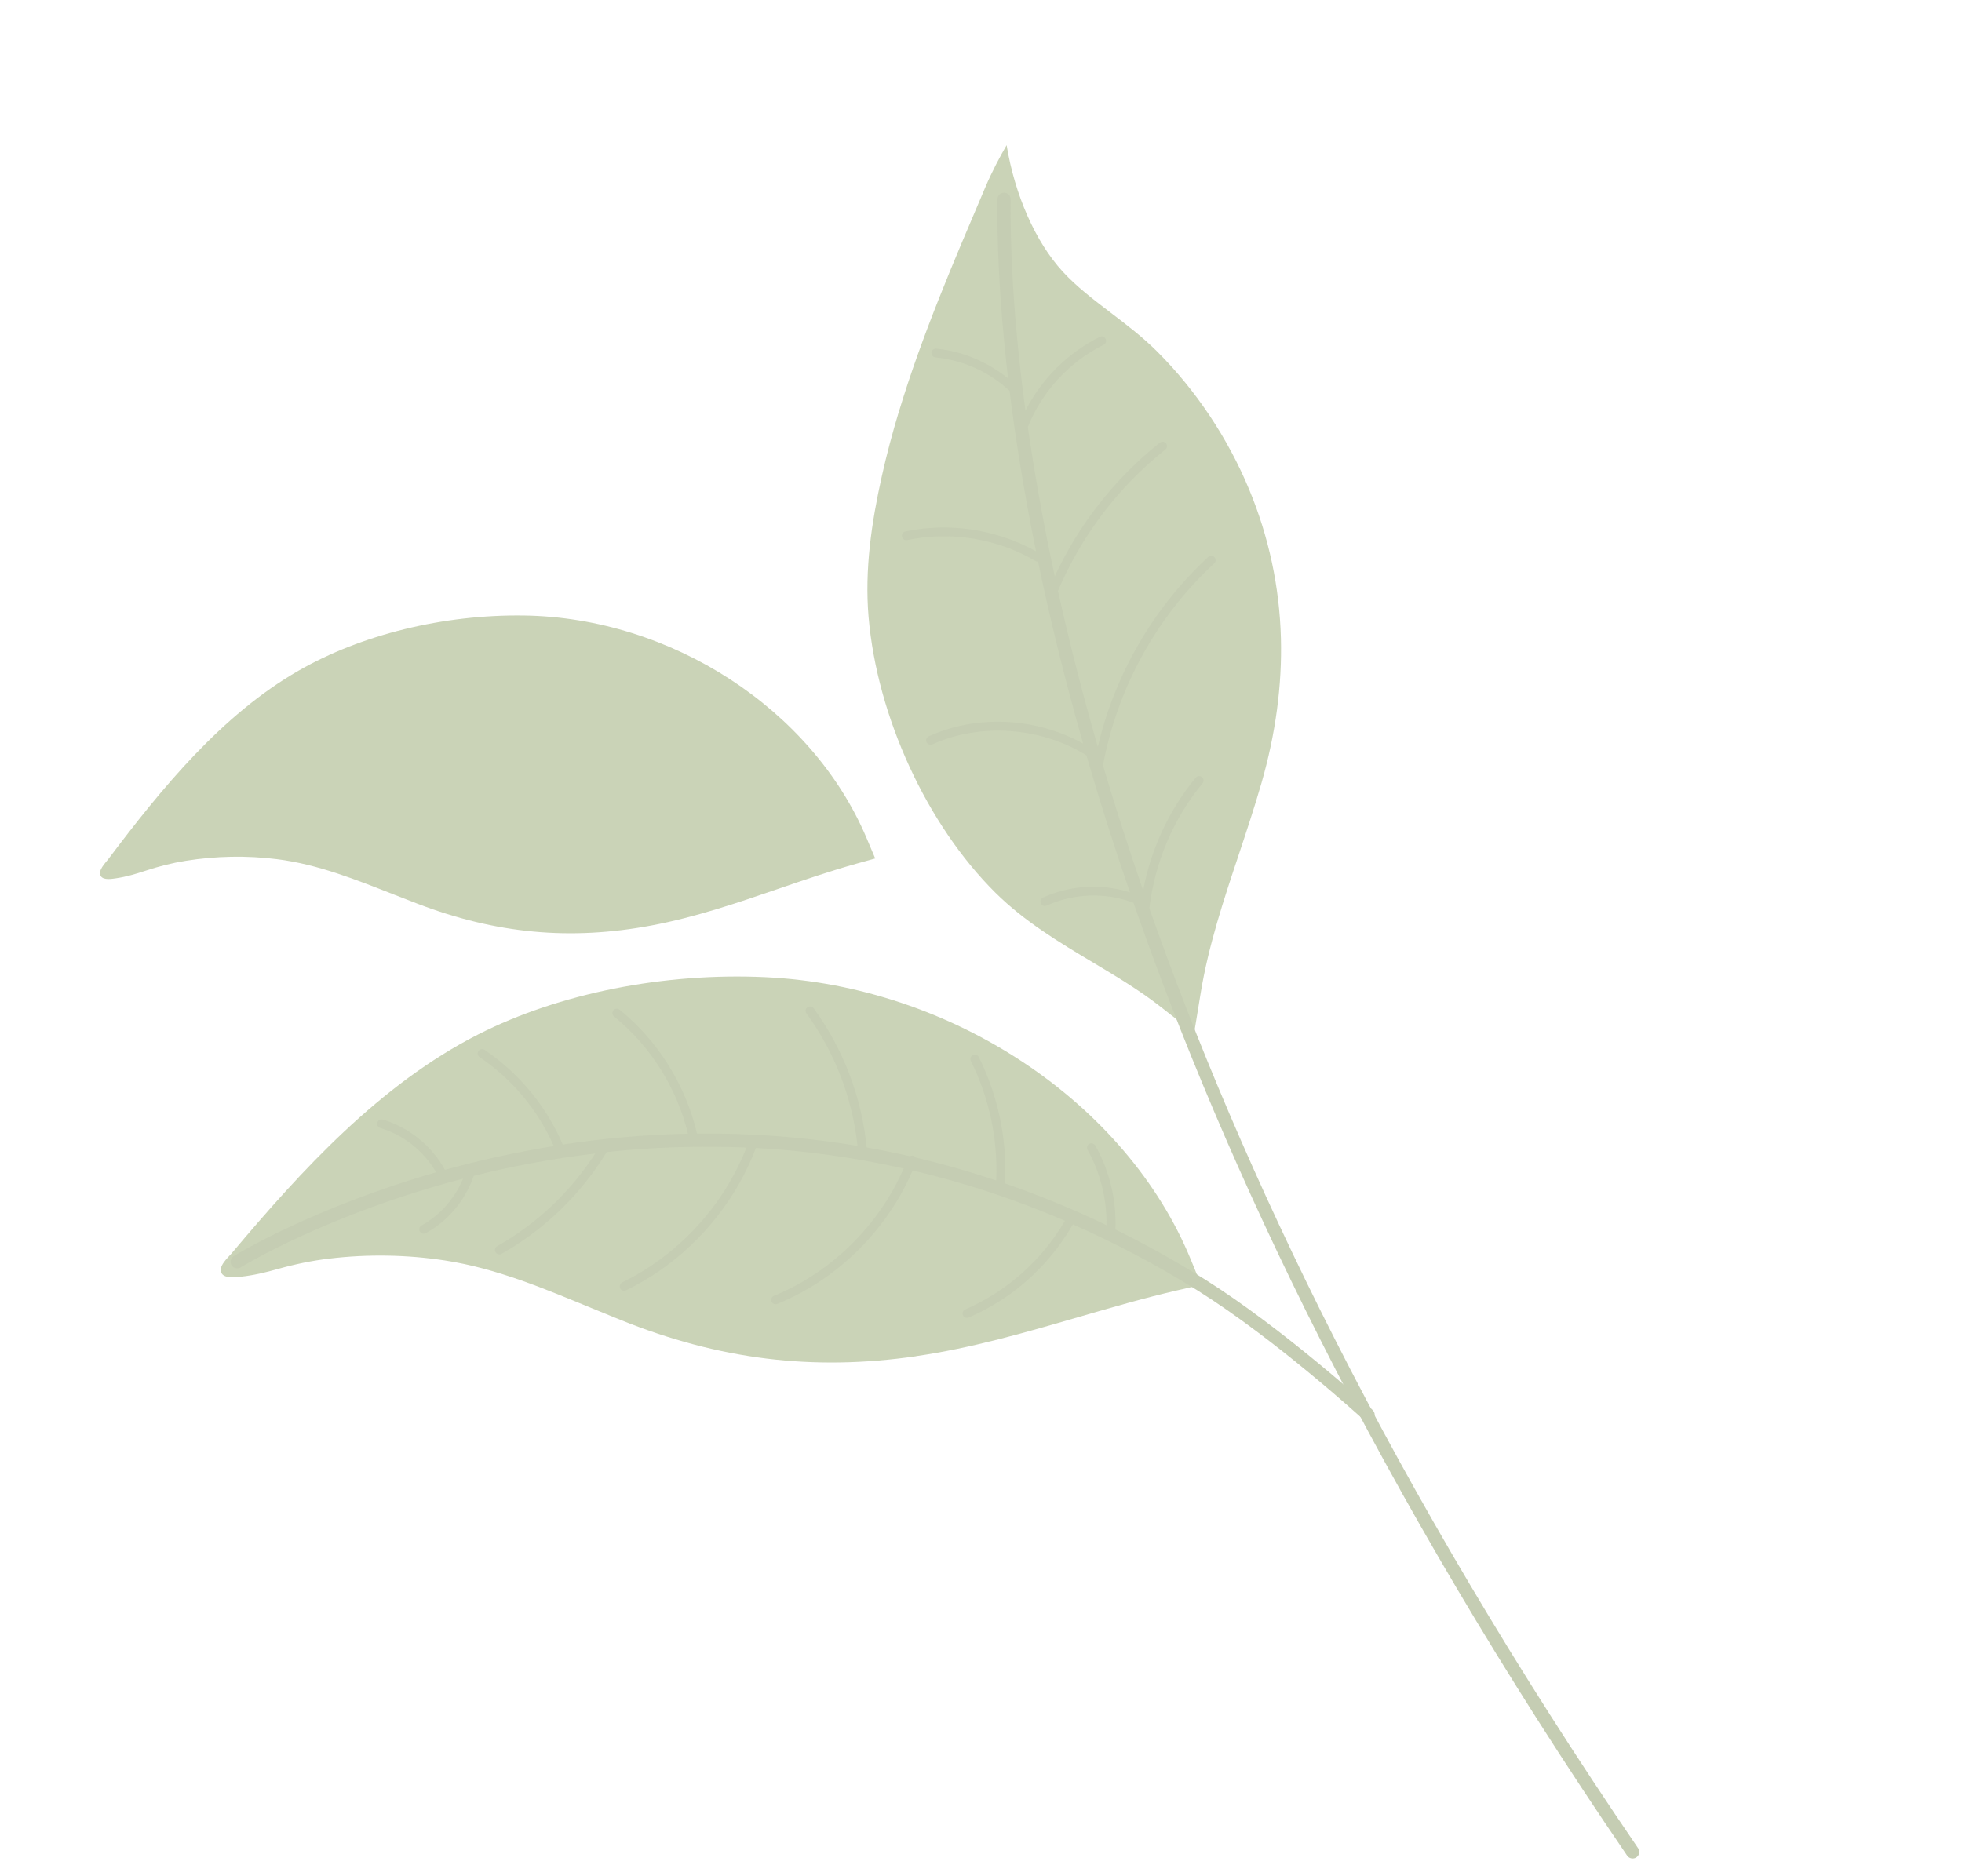 <svg width="620" height="593" viewBox="0 0 620 593" fill="none" xmlns="http://www.w3.org/2000/svg">
<path d="M289.481 428.654C307.143 426.098 324.178 421.136 340.653 416.345C350.935 413.362 361.498 410.286 372.004 407.86L372.424 407.766L379.564 406.126L376.847 399.461L376.348 398.247C355.977 348.393 300.701 311.649 241.941 308.873C209.832 307.369 176.735 313.955 151.158 326.937C120.065 342.736 95.279 369.887 73.181 396.169C72.02 397.541 68.74 400.372 70.067 402.517C71.107 404.195 74.604 403.687 76.187 403.53C80.106 403.118 84.02 402.174 87.805 401.104C93.208 399.584 98.551 398.471 104.117 397.813C116.218 396.373 128.541 396.569 140.588 398.406C157.013 400.92 172.164 407.386 187.415 413.66C190.355 414.873 193.218 416.048 196.081 417.198C227.21 429.752 256.889 433.404 289.481 428.679L289.481 428.654Z" fill="#CAD3B7"/>
<path d="M284.016 130.247C291.327 105.996 301.297 82.847 311.277 59.39C313.613 53.899 316.023 49.471 318.095 45.883C320.684 61.623 327.211 76.441 335.79 85.814C340.144 90.572 345.617 94.75 350.912 98.777C355.911 102.589 361.082 106.513 365.752 111.191C377.981 123.432 388.005 138.484 394.752 154.745C400.961 169.719 404.334 185.512 404.773 201.702C405.168 216.549 403.103 231.966 398.626 247.522C396.416 255.188 393.897 262.768 391.469 270.093C386.714 284.362 381.876 298.913 379.455 313.702L379.258 314.88L377.359 326.534L370.18 320.913L366.609 318.112C360.072 312.995 352.596 308.533 345.367 304.21C334.702 297.839 323.735 291.278 314.555 282.173C292.888 260.684 277.155 226.458 274.475 194.999C273.201 180.054 275.407 165.106 278.655 150.548C280.187 143.665 281.993 136.915 284.006 130.232L284.016 130.247Z" fill="#CAD3B7"/>
<path d="M381.834 176.01C364.469 192.069 352.294 213.144 346.906 236.057C341.852 218.503 337.708 202.063 334.316 186.759C341.72 169.341 353.405 153.919 368.254 142.098C368.857 141.623 368.953 140.748 368.474 140.147C367.995 139.546 367.105 139.433 366.512 139.923C352.301 151.224 340.926 165.749 333.308 182.153C329.582 164.864 326.835 149.132 324.802 134.98C329.24 123.795 337.948 114.333 348.766 108.985C349.46 108.645 349.732 107.805 349.385 107.127C349.041 106.436 348.221 106.039 347.502 106.504C337.448 111.487 329.107 119.831 324.051 129.804C319.912 99.129 319.221 76.502 319.377 63.009C319.398 61.86 318.467 60.91 317.309 60.898C316.167 60.877 315.2 61.797 315.192 62.948C315.04 74.926 315.576 94.09 318.555 119.61C312.064 114.398 304.191 111.009 295.869 110.198C295.112 110.137 294.416 110.684 294.342 111.447C294.268 112.209 294.835 112.893 295.602 112.968C304.335 113.81 312.627 117.581 319.031 123.553C320.867 138.429 323.556 155.367 327.381 174.243C314.944 167.349 300.014 165.034 286.103 167.988C285.354 168.149 284.869 168.881 285.031 169.639C285.194 170.384 285.944 170.871 286.693 170.71C300.456 167.778 315.293 170.23 327.4 177.408C327.598 177.525 327.799 177.436 328.017 177.453C331.67 195.038 336.348 214.279 342.264 235.024C327.402 226.828 308.925 225.76 293.481 232.734C292.78 233.047 292.458 233.876 292.775 234.574C293.091 235.272 294.041 235.605 294.627 235.282C309.901 228.377 329.064 229.856 343.316 238.758C347.313 252.538 351.88 266.99 357.054 282.055C348.069 279.207 338.202 279.797 329.603 283.698C328.899 284.023 328.604 284.845 328.921 285.543C329.25 286.244 329.967 286.569 330.779 286.226C339.208 282.395 349.363 281.992 358.023 285.293C358.073 285.303 358.118 285.273 358.165 285.296C387.047 368.44 434.908 470.41 514.183 586.519C514.757 587.36 515.82 587.65 516.729 587.275C516.857 587.223 516.987 587.158 517.095 587.076C518.059 586.427 518.303 585.142 517.647 584.181C439.573 469.828 392.072 369.316 363.202 287.094C364.892 272.704 370.77 258.749 380.017 247.568C380.512 246.981 380.416 246.094 379.821 245.612C379.227 245.13 378.337 245.212 377.854 245.801C369.416 256.004 363.684 268.446 361.24 281.455C356.524 267.751 352.272 254.529 348.54 241.902C353.084 217.538 365.443 194.959 383.703 178.068C384.264 177.546 384.295 176.671 383.768 176.112C383.241 175.554 382.352 175.505 381.788 176.04L381.834 176.01Z" fill="#C5CDB3"/>
<path d="M433.707 445.637C433.423 445.386 405.581 419.953 380.695 404.358C371.237 398.44 361.826 393.233 352.472 388.609C352.872 379.459 350.636 370.045 346.103 362.079C345.725 361.409 344.867 361.177 344.193 361.553C343.583 361.89 343.286 362.782 343.664 363.452C347.728 370.61 349.774 379.01 349.658 387.255C338.853 382.051 328.147 377.709 317.563 374.052C317.563 374.039 317.576 374.039 317.576 374.026C318.31 360.273 315.453 346.471 309.313 334.127C308.973 333.432 308.127 333.161 307.44 333.499C306.741 333.812 306.469 334.666 306.808 335.361C312.621 347.048 315.369 360.102 314.805 373.129C306.211 370.25 297.724 367.84 289.344 365.874C289.188 365.659 289.033 365.432 288.75 365.321C288.34 365.161 287.919 365.254 287.576 365.474C282.963 364.419 278.403 363.491 273.87 362.689C272.307 346.814 266.52 331.608 257.102 318.678C256.648 318.06 255.931 317.941 255.143 318.369C254.522 318.82 254.378 319.686 254.832 320.316C263.809 332.629 269.357 347.088 270.989 362.187C253.358 359.254 236.385 358.118 220.257 358.307C216.746 343.14 207.941 328.945 195.796 319.156C195.19 318.667 194.322 318.753 193.83 319.355C193.35 319.958 193.437 320.833 194.042 321.309C205.555 330.584 213.93 343.983 217.394 358.338C203.479 358.63 190.238 359.867 177.835 361.768C172.734 349.756 163.98 339.13 153.128 331.842C152.497 331.417 151.629 331.579 151.189 332.219C150.748 332.859 150.924 333.721 151.567 334.146C161.802 341.021 170.063 350.966 174.99 362.244C162.627 364.259 151.1 366.849 140.6 369.771C136.519 362.244 129.233 356.315 120.989 353.877C120.245 353.657 119.47 354.072 119.248 354.811C119.026 355.55 119.456 356.32 120.187 356.541C127.534 358.709 134.031 363.923 137.809 370.551C98.729 381.775 74.426 396.674 73.829 397.049C72.852 397.72 72.559 398.956 73.183 399.927C73.807 400.898 75.1 401.189 76.078 400.581C76.7 400.194 103.633 383.729 146.33 372.554C143.725 378.756 139.155 384.065 133.209 387.344C132.535 387.707 132.289 388.561 132.667 389.23C133.044 389.899 133.891 390.144 134.564 389.781C135.505 389.262 136.419 388.693 137.294 388.087C143.08 384.111 147.427 378.284 149.707 371.653C161.435 368.718 174.317 366.253 188.103 364.59C180.321 376.68 169.681 386.793 157.129 393.879C156.468 394.242 156.222 395.108 156.599 395.778C156.977 396.447 157.836 396.679 158.509 396.303C160.834 394.994 163.094 393.585 165.277 392.075C175.947 384.743 184.97 375.206 191.703 364.145C205.592 362.647 220.4 362.066 235.885 362.722C228.656 381.132 214.469 396.594 196.618 405.351C195.957 405.676 195.633 406.518 195.973 407.213C196.313 407.907 197.147 408.191 197.846 407.853C201.444 406.086 204.912 404.066 208.211 401.807C222.078 392.281 232.923 378.57 238.877 362.842C253.865 363.644 269.493 365.735 285.56 369.332C277.776 387.265 262.727 402.19 244.567 409.579C243.854 409.866 243.505 410.683 243.807 411.391C244.096 412.099 244.917 412.446 245.63 412.146C250.733 410.058 255.612 407.413 260.18 404.276C272.563 395.77 282.531 383.694 288.391 369.962C304.075 373.64 320.158 378.8 336.517 385.862C329.3 398.25 318.223 408.178 305.005 413.886C304.318 414.198 303.969 415.002 304.283 415.71C304.584 416.418 305.419 416.74 306.118 416.427C310.304 414.616 314.281 412.413 318.011 409.857C326.626 403.945 333.802 396.079 339.034 387.003C352.056 392.768 365.23 399.624 378.484 407.927C403.048 423.309 430.619 448.49 430.89 448.741C431.626 449.419 432.713 449.471 433.499 448.929C433.626 448.839 433.74 448.736 433.854 448.633C434.637 447.786 434.585 446.465 433.733 445.687L433.707 445.637Z" fill="#C5CDB3"/>
<path d="M205.884 292.524C219.788 289.915 233.141 285.336 246.05 280.907C254.109 278.146 262.391 275.305 270.639 272.999L270.961 272.907L276.573 271.345L274.266 265.893L273.842 264.894C256.614 224.138 212.083 195.211 165.584 194.547C140.164 194.193 114.164 200.566 94.248 212.042C70.027 225.994 51.052 249.193 34.192 271.596C33.31 272.765 30.782 275.206 31.873 276.937C32.734 278.304 35.492 277.775 36.734 277.601C39.83 277.151 42.892 276.255 45.861 275.267C50.096 273.862 54.291 272.785 58.679 272.088C68.215 270.564 77.954 270.374 87.512 271.569C100.553 273.197 112.674 278.134 124.869 282.906C127.216 283.822 129.501 284.725 131.806 285.601C156.693 295.149 180.238 297.345 205.884 292.524Z" fill="#CAD3B7"/>
</svg>
